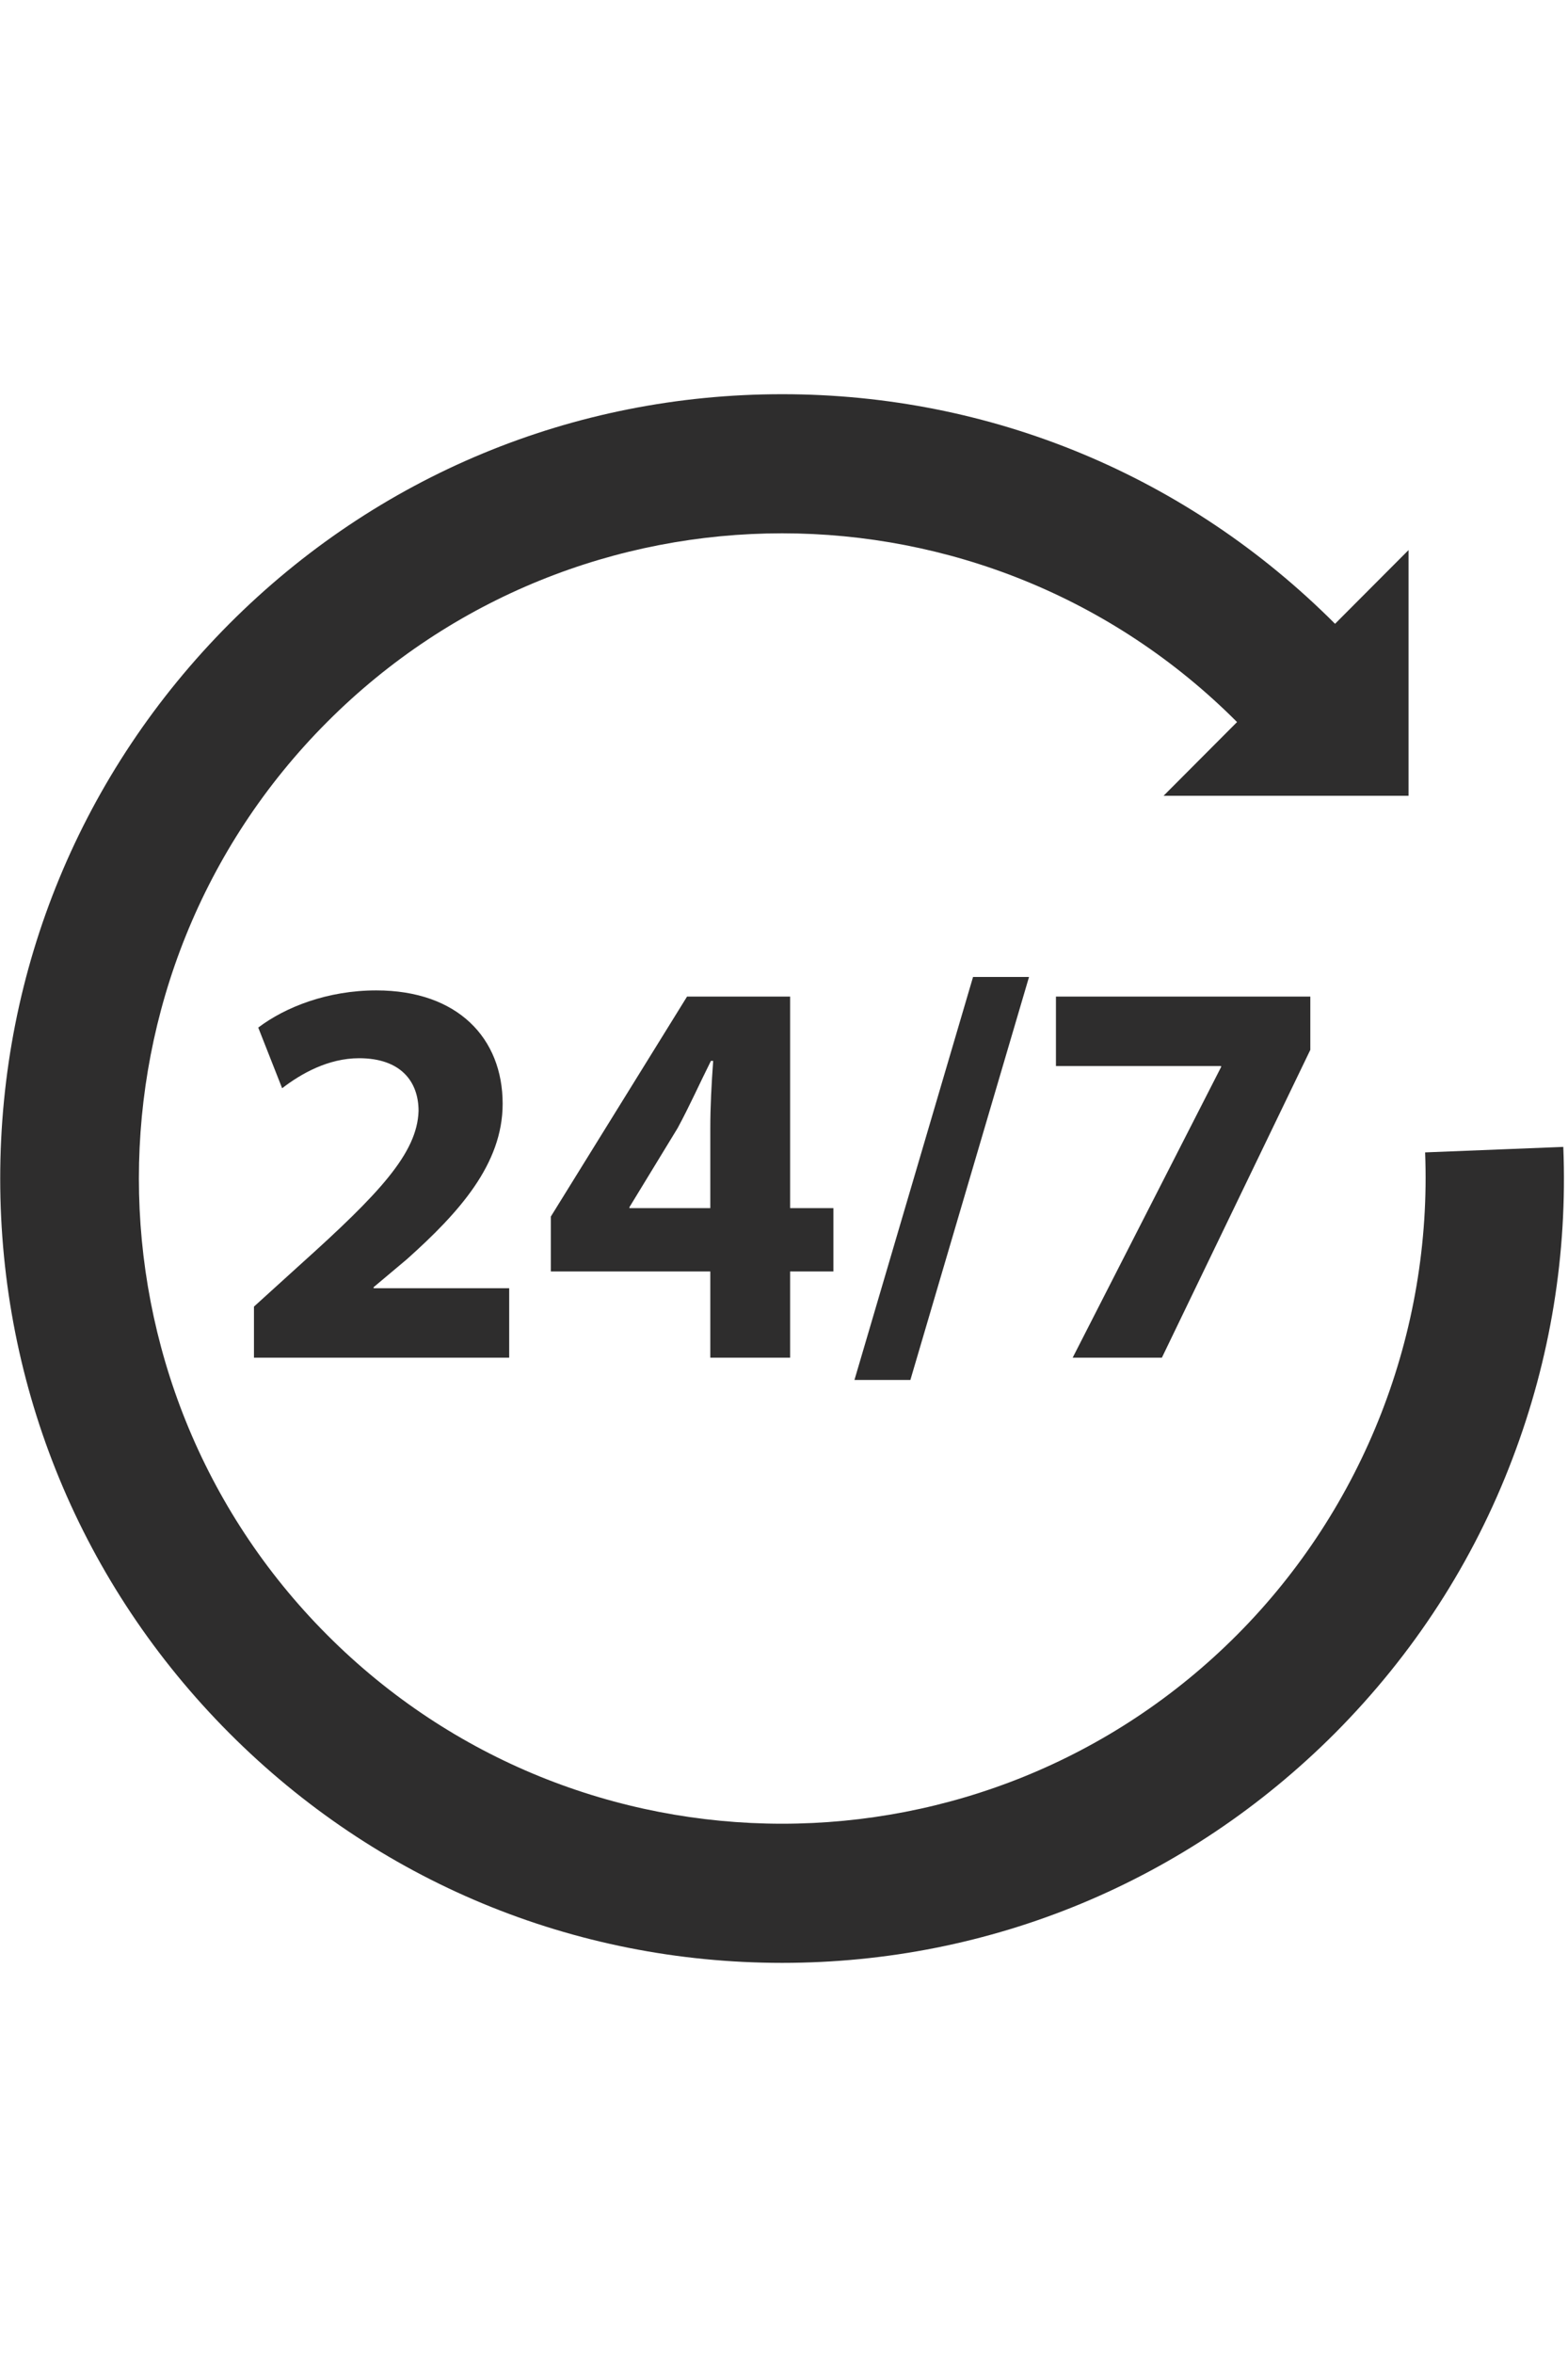 <svg xmlns="http://www.w3.org/2000/svg" xmlns:xlink="http://www.w3.org/1999/xlink" width="40" zoomAndPan="magnify" viewBox="0 0 30 45" height="60" preserveAspectRatio="xMidYMid meet" version="1.0"><defs><clipPath id="5f40a5e7e7"><path d="M 0 7.539 L 30 7.539 L 30 37.539 L 0 37.539 Z M 0 7.539 " clip-rule="nonzero"/></clipPath></defs><path fill="#2e2d2d" d="M 5.75 24.18 L 4.859 24.988 L 4.859 25.965 L 9.742 25.965 L 9.742 24.637 L 7.148 24.637 L 7.148 24.617 L 7.785 24.082 C 8.781 23.191 9.617 22.266 9.617 21.109 C 9.617 19.855 8.758 18.941 7.199 18.941 C 6.27 18.941 5.461 19.258 4.941 19.652 L 5.398 20.812 C 5.758 20.535 6.277 20.238 6.871 20.238 C 7.668 20.238 8.008 20.684 8.008 21.246 C 7.984 22.055 7.254 22.828 5.75 24.18 " fill-opacity="1" fill-rule="nonzero"/><path fill="#2e2d2d" d="M 12.043 23.105 L 12.043 23.086 L 12.965 21.574 C 13.199 21.141 13.379 20.734 13.602 20.289 L 13.645 20.289 C 13.613 20.734 13.59 21.16 13.59 21.574 L 13.59 23.105 Z M 15.117 25.965 L 15.117 24.316 L 15.945 24.316 L 15.945 23.105 L 15.117 23.105 L 15.117 19.059 L 13.145 19.059 L 10.539 23.266 L 10.539 24.316 L 13.59 24.316 L 13.59 25.965 L 15.117 25.965 " fill-opacity="1" fill-rule="nonzero"/><path fill="#2e2d2d" d="M 17.418 26.391 L 19.688 18.684 L 18.617 18.684 L 16.348 26.391 L 17.418 26.391 " fill-opacity="1" fill-rule="nonzero"/><path fill="#2e2d2d" d="M 20.523 25.965 L 22.23 25.965 L 25.07 20.078 L 25.07 19.059 L 20.203 19.059 L 20.203 20.387 L 23.363 20.387 L 23.363 20.406 L 20.523 25.965 " fill-opacity="1" fill-rule="nonzero"/><g clip-path="url(#5f40a5e7e7)"><path fill="#2e2d2d" d="M 29.91 21.934 L 27.266 22.039 C 27.402 25.477 26.09 28.836 23.668 31.266 C 18.867 36.082 11.059 36.082 6.258 31.266 C 1.457 26.453 1.457 18.621 6.258 13.809 C 11.059 8.996 18.867 8.996 23.668 13.809 L 22.262 15.219 L 26.949 15.219 L 26.949 10.52 L 25.543 11.93 C 22.715 9.098 18.961 7.539 14.965 7.539 C 10.969 7.539 7.211 9.098 4.387 11.93 C 1.562 14.766 0.004 18.531 0.004 22.539 C 0.004 26.543 1.562 30.312 4.387 33.145 C 7.211 35.977 10.969 37.539 14.965 37.539 C 18.961 37.539 22.715 35.977 25.543 33.145 C 27.043 31.637 28.188 29.871 28.938 27.895 C 29.664 25.988 29.992 23.98 29.91 21.934 " fill-opacity="1" fill-rule="nonzero"/></g></svg>